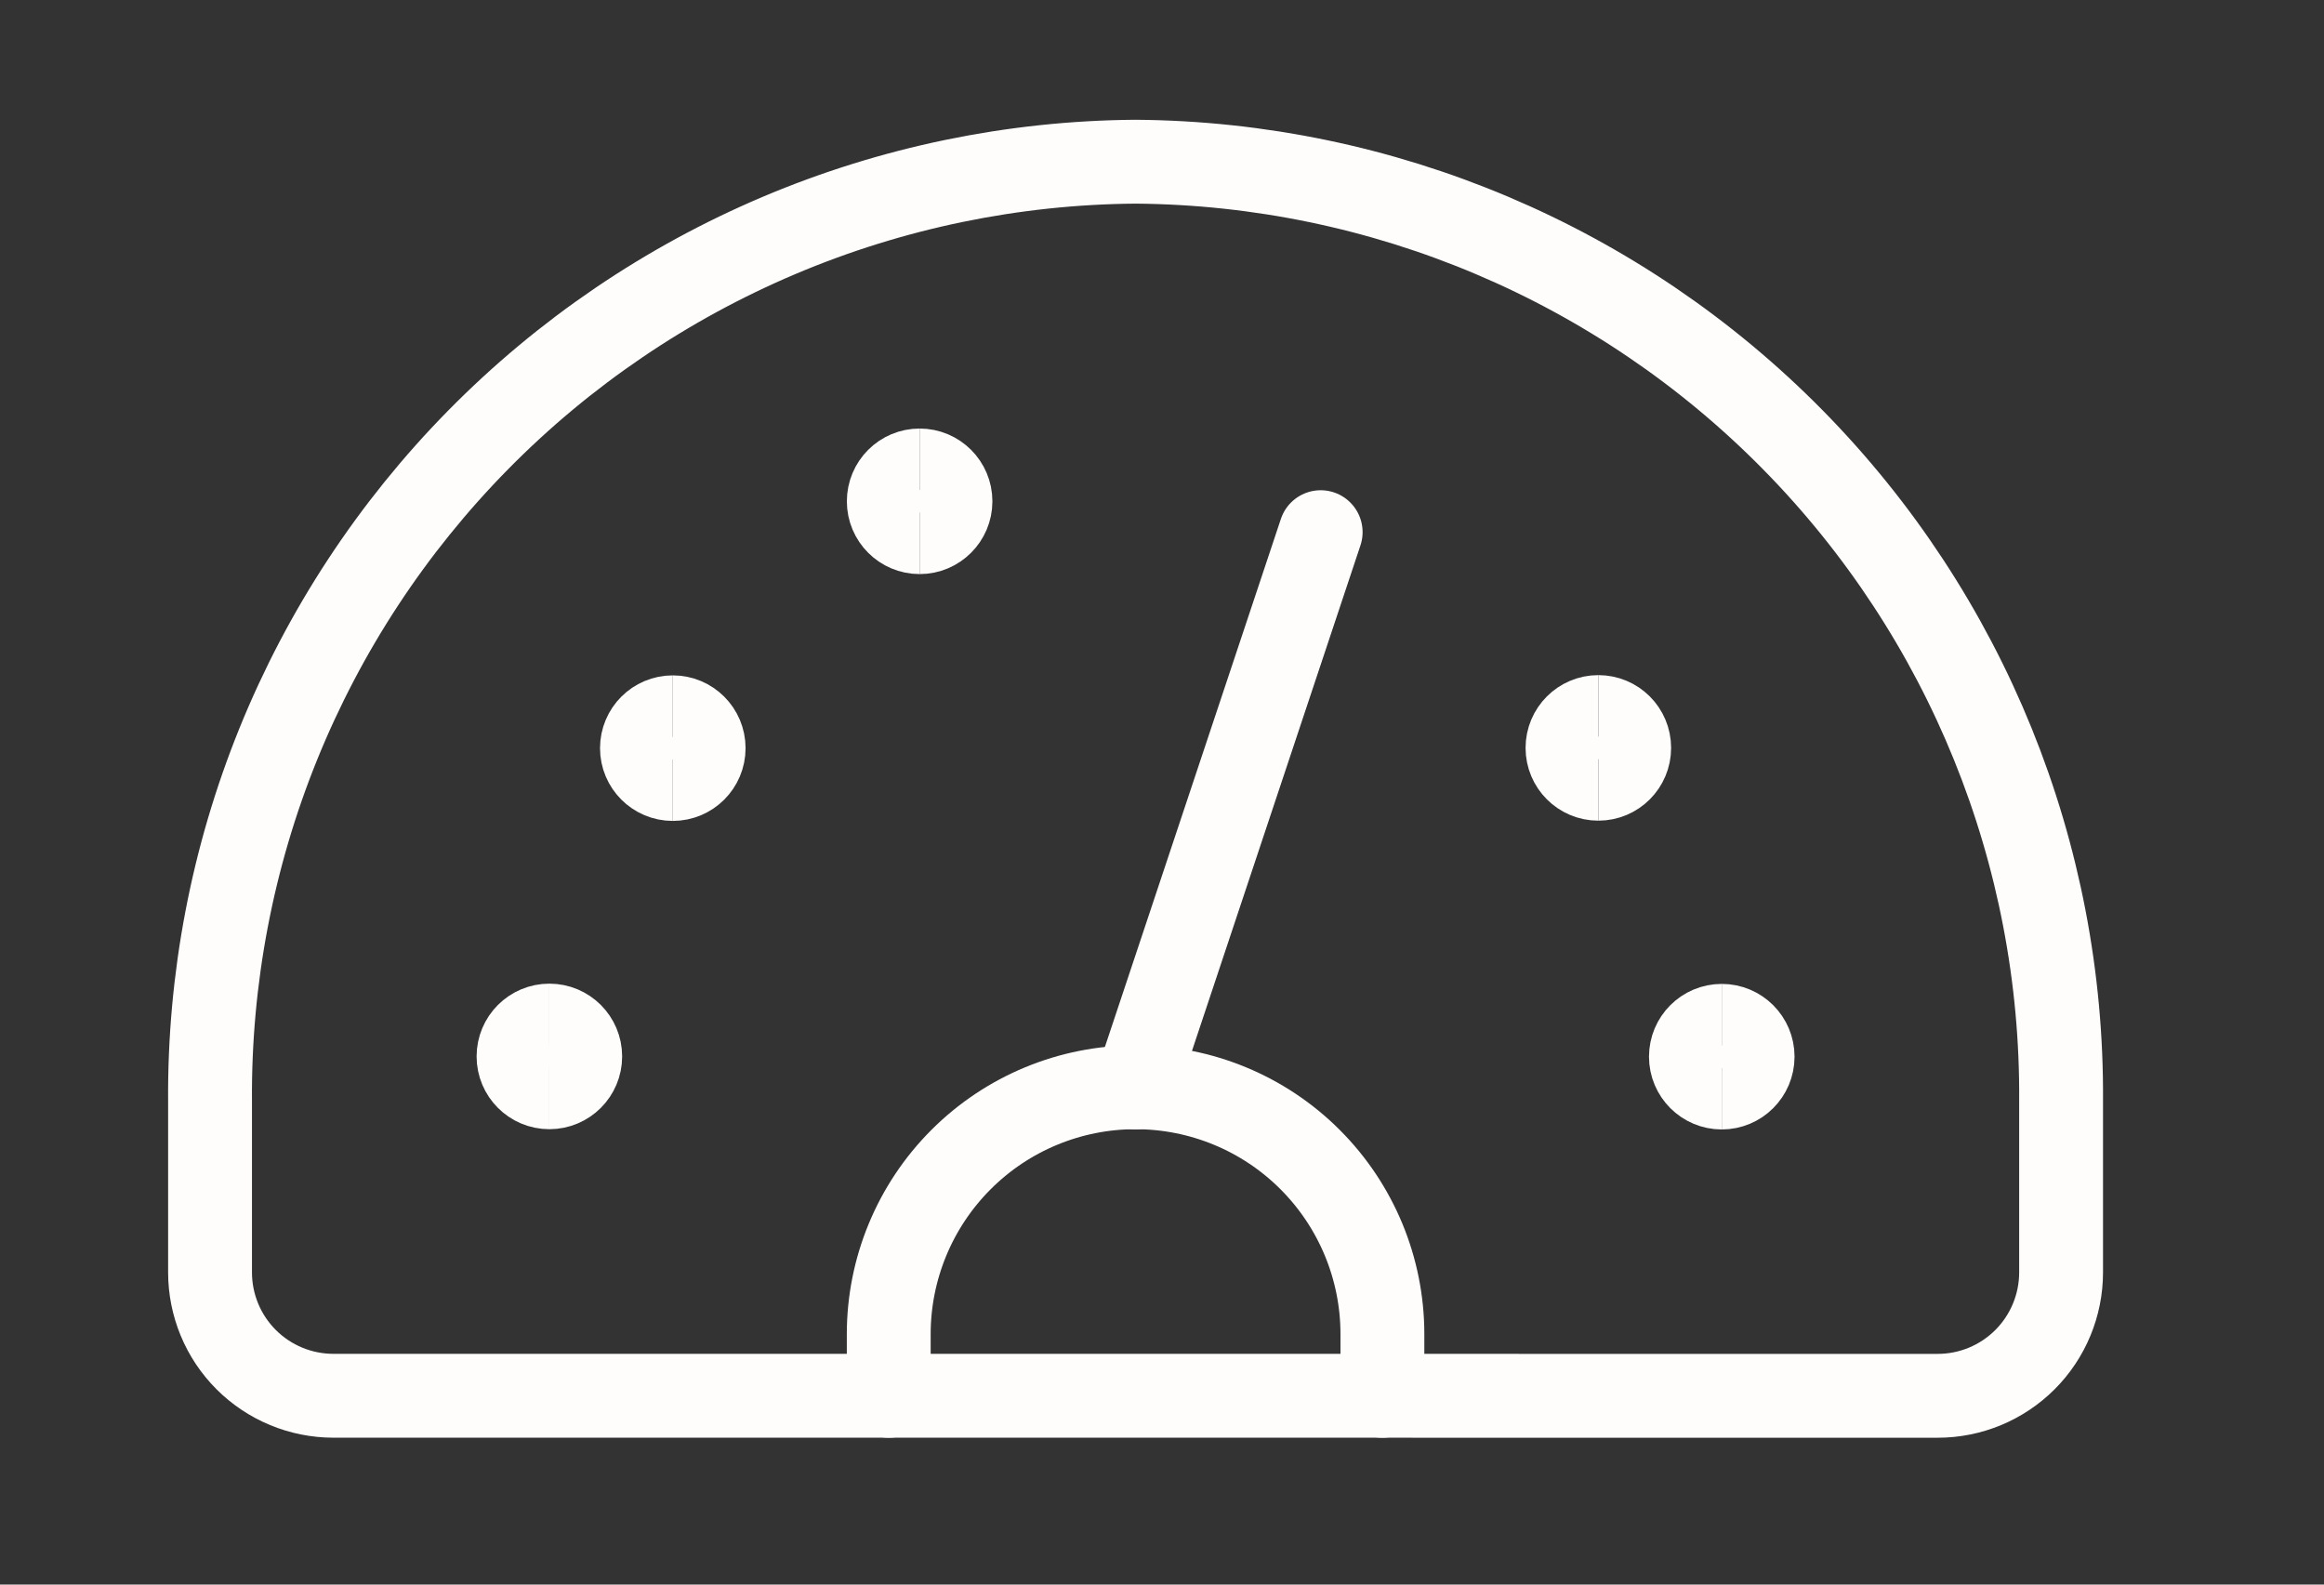 <?xml version="1.0" encoding="UTF-8"?>
<!DOCTYPE svg PUBLIC "-//W3C//DTD SVG 1.1//EN" "http://www.w3.org/Graphics/SVG/1.1/DTD/svg11.dtd">
<!-- Creator: CorelDRAW -->
<svg xmlns="http://www.w3.org/2000/svg" xml:space="preserve" width="11mm" height="7.5mm" version="1.1" style="shape-rendering:geometricPrecision; text-rendering:geometricPrecision; image-rendering:optimizeQuality; fill-rule:evenodd; clip-rule:evenodd"
viewBox="0 0 1100 750"
 xmlns:xlink="http://www.w3.org/1999/xlink"
 xmlns:xodm="http://www.corel.com/coreldraw/odm/2003">
 <rect x="0" y="0" width="1100" height="750" fill="#333333" stroke="none"/>
 <defs>
  <style type="text/css">
   <![CDATA[
    .str1 {stroke:#FFFCFC;stroke-width:39.69;stroke-miterlimit:22.926}
    .str0 {stroke:#FFFCFC;stroke-width:39.69;stroke-linecap:round;stroke-linejoin:round;stroke-miterlimit:22.926}
    .fil0 {fill:none}
   ]]>
  </style>
 </defs>
 <g id="Layer_x0020_1">
  <g id="Meter.svg">
   <path class="fil0 str0" d="M537.49 76.53c-57.97,0.44 -115.3,12.29 -168.68,34.88 -53.39,22.6 -101.82,55.49 -142.49,96.79 -40.68,41.31 -72.83,90.23 -94.6,143.95 -21.76,53.72 -32.74,111.22 -32.3,169.19l0 80.89c0,15.5 6.15,30.35 17.1,41.3 10.95,10.95 25.82,17.1 41.3,17.1l759.34 0.02c15.5,0 30.35,-6.16 41.3,-17.11 10.95,-10.95 17.1,-25.81 17.1,-41.29l0 -80.99c0.87,-117.07 -44.8,-229.67 -126.95,-313.08 -82.14,-83.42 -194.06,-130.76 -311.12,-131.65z"/>
   <path class="fil0 str0" d="M420.66 660.65l0 -29.2c0,-30.98 12.31,-60.7 34.22,-82.61 21.91,-21.92 51.63,-34.22 82.61,-34.22 30.98,0 60.7,12.3 82.61,34.22 21.91,21.91 34.22,51.63 34.22,82.61l0 29.2"/>
   <line class="fil0 str0" x1="625.1" y1="251.88" x2="537.49" y2= "514.74" />
   <path class="fil0 str1" d="M260.03 514.62c-8.06,0 -14.6,-6.54 -14.6,-14.6 0,-8.07 6.54,-14.6 14.6,-14.6"/>
   <path class="fil0 str1" d="M260.03 514.62c8.07,0 14.6,-6.54 14.6,-14.6 0,-8.07 -6.53,-14.6 -14.6,-14.6"/>
   <path class="fil0 str1" d="M318.45 368.71c-8.07,0 -14.6,-6.54 -14.6,-14.6 0,-8.07 6.53,-14.6 14.6,-14.6"/>
   <path class="fil0 str1" d="M318.45 368.71c8.06,0 14.6,-6.54 14.6,-14.6 0,-8.07 -6.54,-14.6 -14.6,-14.6"/>
   <path class="fil0 str1" d="M435.28 251.88c-8.07,0 -14.6,-6.54 -14.6,-14.6 0,-8.07 6.53,-14.6 14.6,-14.6"/>
   <path class="fil0 str1" d="M435.28 251.88c8.06,0 14.6,-6.54 14.6,-14.6 0,-8.07 -6.54,-14.6 -14.6,-14.6"/>
   <path class="fil0 str1" d="M756.53 368.59c-8.06,0 -14.6,-6.53 -14.6,-14.6 0,-8.07 6.54,-14.6 14.6,-14.6"/>
   <path class="fil0 str1" d="M756.53 368.59c8.07,0 14.6,-6.53 14.6,-14.6 0,-8.07 -6.53,-14.6 -14.6,-14.6"/>
   <path class="fil0 str1" d="M814.95 514.74c-8.07,0 -14.6,-6.54 -14.6,-14.6 0,-8.07 6.53,-14.6 14.6,-14.6"/>
   <path class="fil0 str1" d="M814.95 514.74c8.06,0 14.6,-6.54 14.6,-14.6 0,-8.07 -6.54,-14.6 -14.6,-14.6"/>
  </g>
 </g>
</svg>
